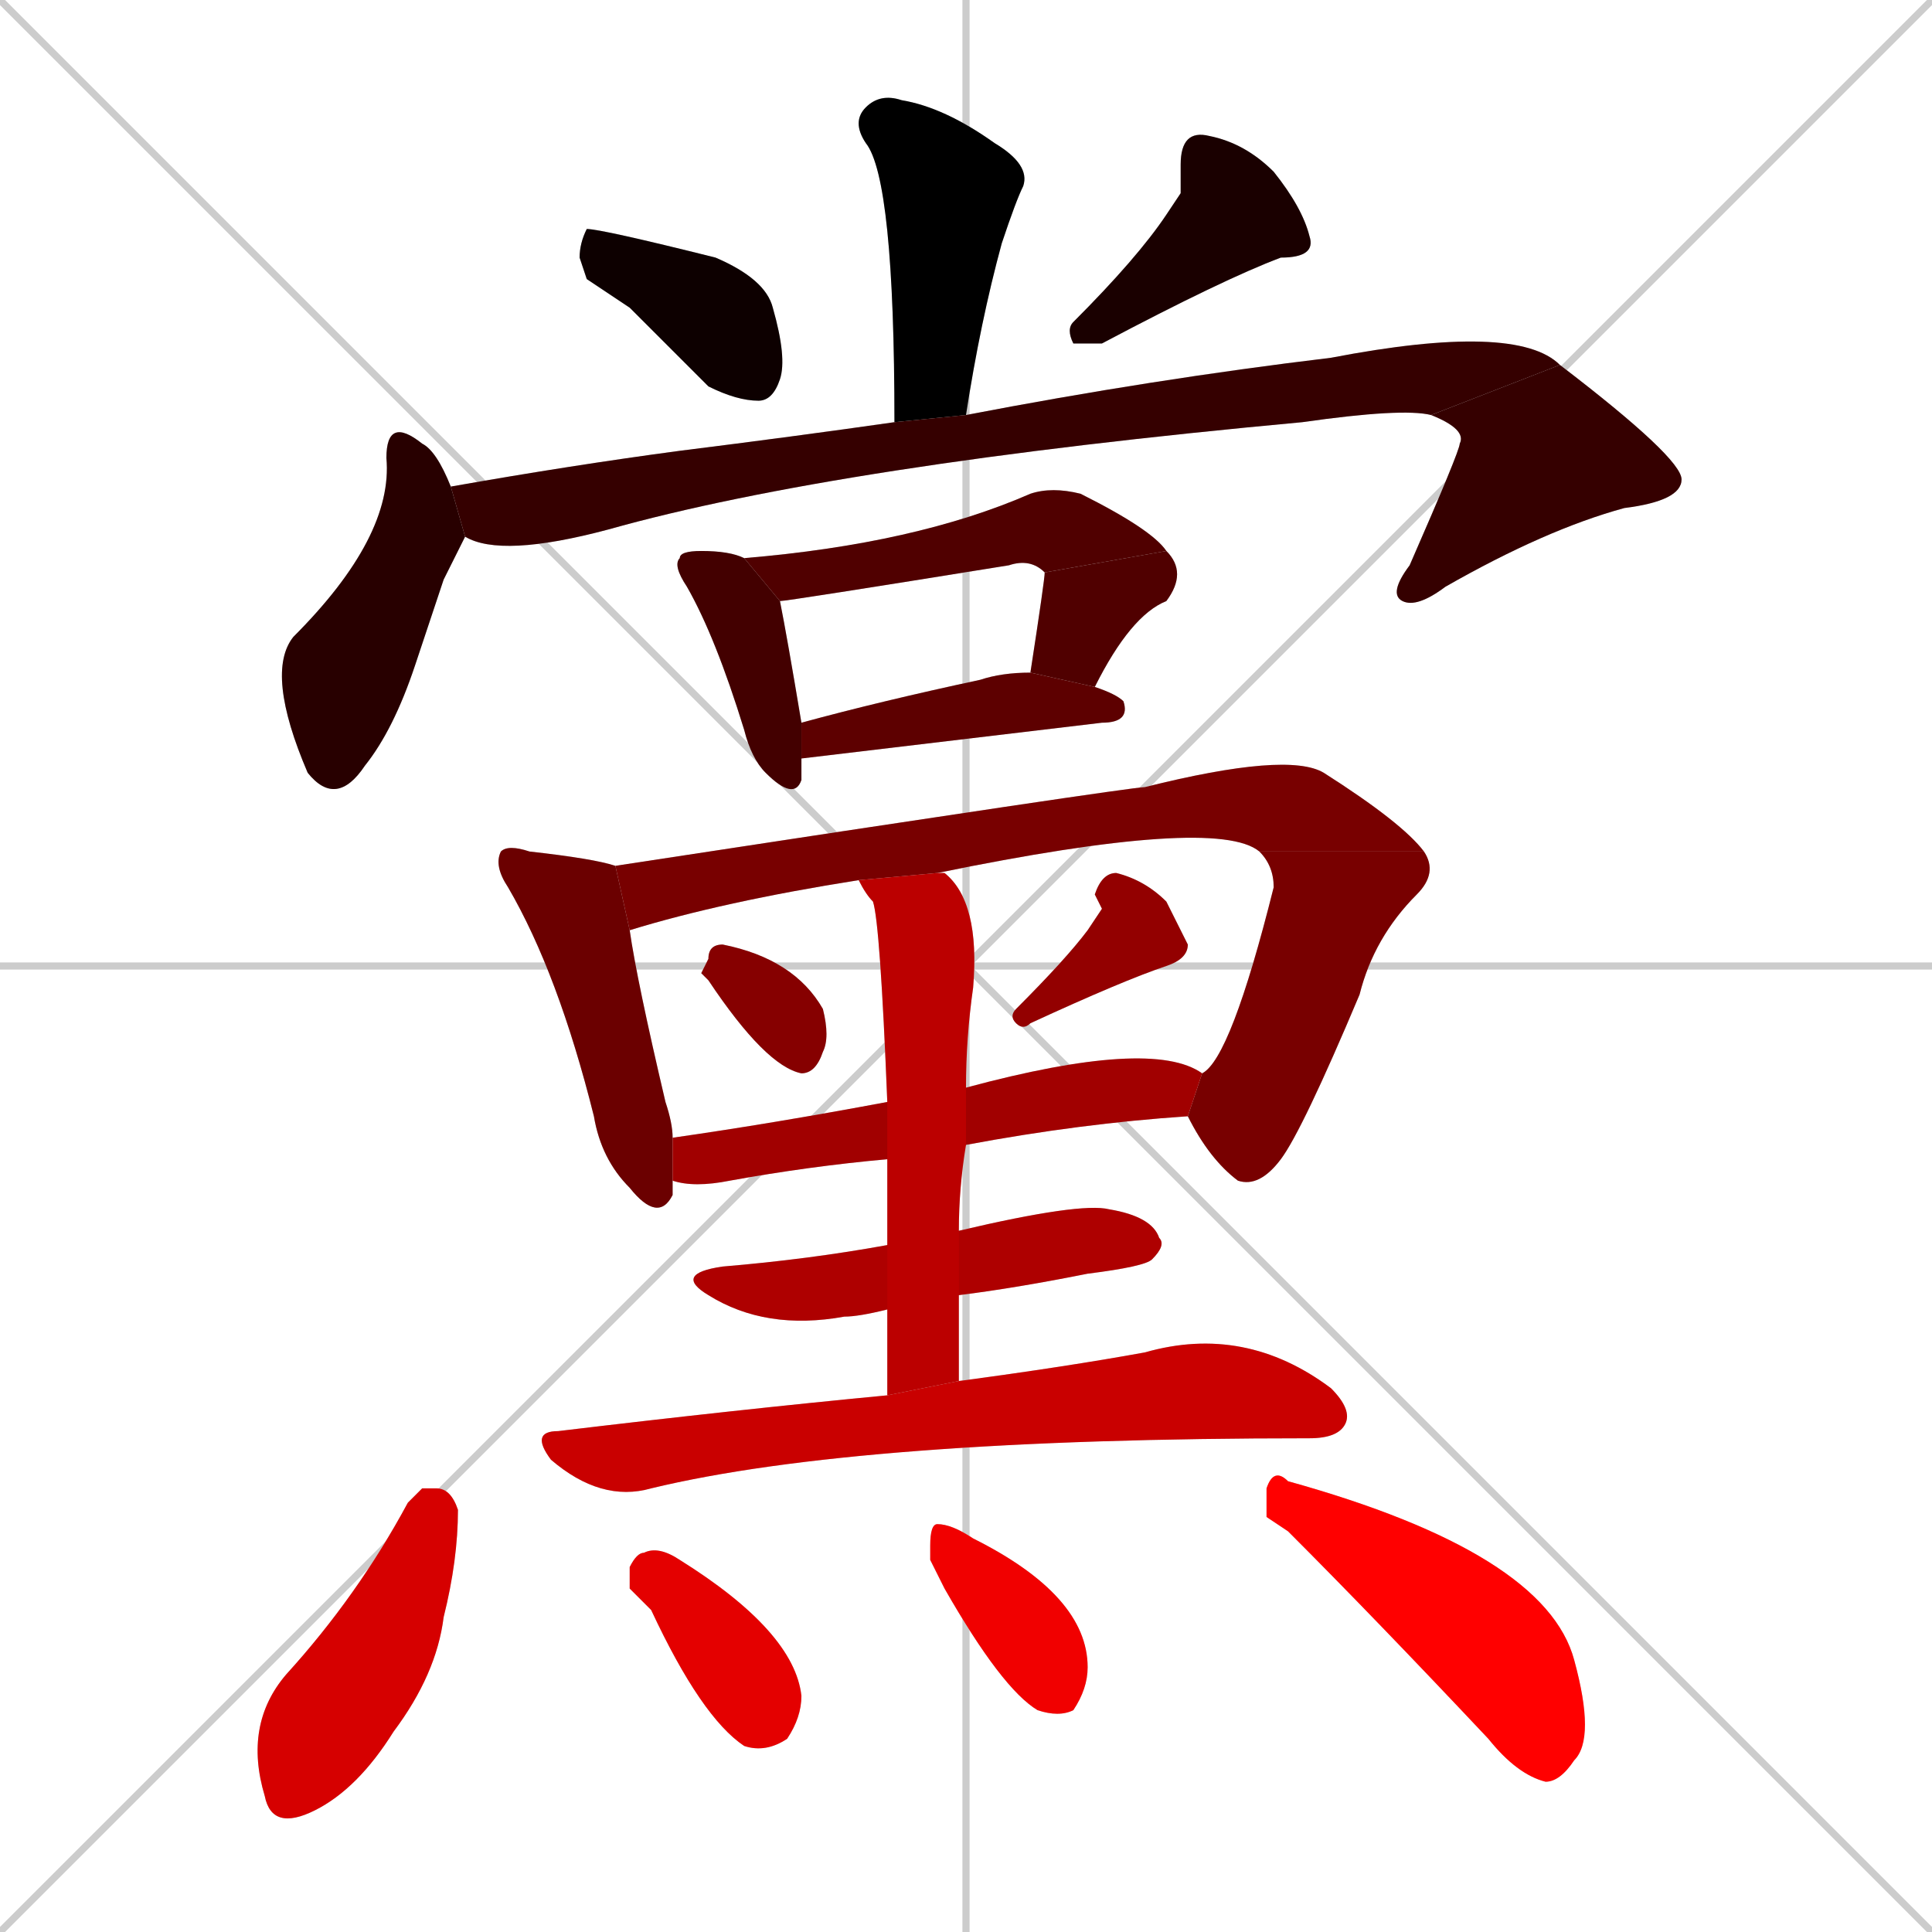 <svg xmlns="http://www.w3.org/2000/svg" xmlns:xlink="http://www.w3.org/1999/xlink" width="270" height="270"><path d="M 0 0 L 270 270 M 270 0 L 0 270 M 135 0 L 135 270 M 0 135 L 270 135" stroke="#CCCCCC" /><path d="M 125 59 Q 125 25 121 20 Q 119 17 121 15 Q 123 13 126 14 Q 132 15 139 20 Q 144 23 143 26 Q 142 28 140 34 Q 137 45 135 58" fill="#CCCCCC"/><path d="M 82 39 L 81 36 Q 81 34 82 32 Q 84 32 100 36 Q 107 39 108 43 Q 110 50 109 53 Q 108 56 106 56 Q 103 56 99 54 Q 93 48 88 43" fill="#CCCCCC"/><path d="M 165 27 L 165 23 Q 165 18 169 19 Q 174 20 178 24 Q 182 29 183 33 Q 184 36 179 36 Q 171 39 154 48 Q 152 48 150 48 Q 149 46 150 45 Q 159 36 163 30" fill="#CCCCCC"/><path d="M 62 81 L 58 93 Q 55 102 51 107 Q 47 113 43 108 Q 37 94 41 89 Q 55 75 54 64 Q 54 58 59 62 Q 61 63 63 68 L 65 75" fill="#CCCCCC"/><path d="M 63 68 Q 80 65 95 63 Q 111 61 125 59 L 135 58 Q 161 53 186 50 Q 212 45 218 51 L 200 58 Q 196 57 182 59 Q 117 65 85 74 Q 70 78 65 75" fill="#CCCCCC"/><path d="M 218 51 Q 235 64 235 67 Q 235 70 227 71 Q 216 74 202 82 Q 198 85 196 84 Q 194 83 197 79 Q 204 63 204 62 Q 205 60 200 58" fill="#CCCCCC"/><path d="M 112 108 L 112 109 Q 111 112 107 108 Q 105 106 104 102 Q 100 89 96 82 Q 94 79 95 78 Q 95 77 98 77 Q 102 77 104 78 L 109 84 Q 110 89 112 101 L 112 106" fill="#CCCCCC"/><path d="M 104 78 Q 128 76 144 69 Q 147 68 151 69 Q 161 74 163 77 L 146 80 Q 144 78 141 79 Q 110 84 109 84" fill="#CCCCCC"/><path d="M 144 94 Q 146 81 146 80 L 163 77 Q 166 80 163 84 Q 158 86 153 96" fill="#CCCCCC"/><path d="M 112 101 Q 123 98 137 95 Q 140 94 144 94 L 153 96 Q 156 97 157 98 Q 158 101 154 101 L 112 106" fill="#CCCCCC"/><path d="M 94 165 Q 94 166 94 167 Q 92 171 88 166 Q 84 162 83 156 Q 78 136 71 124 Q 69 121 70 119 Q 71 118 74 119 Q 83 120 86 121 L 88 130 Q 89 137 93 154 Q 94 157 94 159" fill="#CCCCCC"/><path d="M 86 121 Q 158 110 160 110 Q 180 105 185 108 Q 196 115 199 119 L 176 119 Q 170 114 131 122 L 120 123 Q 101 126 88 130" fill="#CCCCCC"/><path d="M 168 150 Q 172 148 178 124 Q 178 121 176 119 L 199 119 Q 201 122 198 125 Q 192 131 190 139 Q 182 158 179 162 Q 176 166 173 165 Q 169 162 166 156" fill="#CCCCCC"/><path d="M 98 136 L 99 134 Q 99 132 101 132 Q 111 134 115 141 Q 116 145 115 147 Q 114 150 112 150 Q 107 149 99 137" fill="#CCCCCC"/><path d="M 154 127 L 153 125 Q 154 122 156 122 Q 160 123 163 126 Q 165 130 166 132 Q 166 134 163 135 Q 157 137 144 143 Q 143 144 142 143 Q 141 142 142 141 Q 149 134 152 130" fill="#CCCCCC"/><path d="M 124 162 Q 113 163 102 165 Q 97 166 94 165 L 94 159 Q 108 157 124 154 L 135 152 Q 161 145 168 150 L 166 156 Q 151 157 135 160" fill="#CCCCCC"/><path d="M 124 183 Q 120 184 118 184 Q 107 186 99 181 Q 94 178 101 177 Q 113 176 124 174 L 134 172 Q 151 168 155 169 Q 161 170 162 173 Q 163 174 161 176 Q 160 177 152 178 Q 142 180 134 181" fill="#CCCCCC"/><path d="M 124 189 L 124 183 L 124 174 Q 124 167 124 162 L 124 154 Q 123 129 122 126 Q 121 125 120 123 L 131 122 Q 131 122 132 122 Q 137 126 136 138 Q 135 145 135 152 L 135 160 Q 134 166 134 172 L 134 181 Q 134 187 134 193 L 124 195" fill="#CCCCCC"/><path d="M 134 193 Q 149 191 160 189 Q 174 185 186 194 Q 189 197 188 199 Q 187 201 183 201 Q 120 201 91 208 Q 84 210 77 204 Q 74 200 78 200 Q 103 197 124 195" fill="#CCCCCC"/><path d="M 59 208 L 61 208 Q 63 208 64 211 Q 64 218 62 226 Q 61 234 55 242 Q 50 250 44 253 Q 38 256 37 251 Q 34 241 40 234 Q 50 223 57 210" fill="#CCCCCC"/><path d="M 88 222 L 88 219 Q 89 217 90 217 Q 92 216 95 218 Q 111 228 112 237 Q 112 240 110 243 Q 107 245 104 244 Q 98 240 91 225" fill="#CCCCCC"/><path d="M 130 218 L 130 216 Q 130 213 131 213 Q 133 213 136 215 Q 152 223 152 233 Q 152 236 150 239 Q 148 240 145 239 Q 140 236 132 222" fill="#CCCCCC"/><path d="M 177 212 L 177 208 Q 178 205 180 207 Q 216 217 220 232 Q 223 243 220 246 Q 218 249 216 249 Q 212 248 208 243 Q 192 226 180 214" fill="#CCCCCC"/><path d="M 125 59 Q 125 25 121 20 Q 119 17 121 15 Q 123 13 126 14 Q 132 15 139 20 Q 144 23 143 26 Q 142 28 140 34 Q 137 45 135 58" fill="#000000" /><path d="M 82 39 L 81 36 Q 81 34 82 32 Q 84 32 100 36 Q 107 39 108 43 Q 110 50 109 53 Q 108 56 106 56 Q 103 56 99 54 Q 93 48 88 43" fill="#0d0000" /><path d="M 165 27 L 165 23 Q 165 18 169 19 Q 174 20 178 24 Q 182 29 183 33 Q 184 36 179 36 Q 171 39 154 48 Q 152 48 150 48 Q 149 46 150 45 Q 159 36 163 30" fill="#1a0000" /><path d="M 62 81 L 58 93 Q 55 102 51 107 Q 47 113 43 108 Q 37 94 41 89 Q 55 75 54 64 Q 54 58 59 62 Q 61 63 63 68 L 65 75" fill="#280000" /><path d="M 63 68 Q 80 65 95 63 Q 111 61 125 59 L 135 58 Q 161 53 186 50 Q 212 45 218 51 L 200 58 Q 196 57 182 59 Q 117 65 85 74 Q 70 78 65 75" fill="#350000" /><path d="M 218 51 Q 235 64 235 67 Q 235 70 227 71 Q 216 74 202 82 Q 198 85 196 84 Q 194 83 197 79 Q 204 63 204 62 Q 205 60 200 58" fill="#350000" /><path d="M 112 108 L 112 109 Q 111 112 107 108 Q 105 106 104 102 Q 100 89 96 82 Q 94 79 95 78 Q 95 77 98 77 Q 102 77 104 78 L 109 84 Q 110 89 112 101 L 112 106" fill="#430000" /><path d="M 104 78 Q 128 76 144 69 Q 147 68 151 69 Q 161 74 163 77 L 146 80 Q 144 78 141 79 Q 110 84 109 84" fill="#500000" /><path d="M 144 94 Q 146 81 146 80 L 163 77 Q 166 80 163 84 Q 158 86 153 96" fill="#500000" /><path d="M 112 101 Q 123 98 137 95 Q 140 94 144 94 L 153 96 Q 156 97 157 98 Q 158 101 154 101 L 112 106" fill="#5d0000" /><path d="M 94 165 Q 94 166 94 167 Q 92 171 88 166 Q 84 162 83 156 Q 78 136 71 124 Q 69 121 70 119 Q 71 118 74 119 Q 83 120 86 121 L 88 130 Q 89 137 93 154 Q 94 157 94 159" fill="#6b0000" /><path d="M 86 121 Q 158 110 160 110 Q 180 105 185 108 Q 196 115 199 119 L 176 119 Q 170 114 131 122 L 120 123 Q 101 126 88 130" fill="#780000" /><path d="M 168 150 Q 172 148 178 124 Q 178 121 176 119 L 199 119 Q 201 122 198 125 Q 192 131 190 139 Q 182 158 179 162 Q 176 166 173 165 Q 169 162 166 156" fill="#780000" /><path d="M 98 136 L 99 134 Q 99 132 101 132 Q 111 134 115 141 Q 116 145 115 147 Q 114 150 112 150 Q 107 149 99 137" fill="#860000" /><path d="M 154 127 L 153 125 Q 154 122 156 122 Q 160 123 163 126 Q 165 130 166 132 Q 166 134 163 135 Q 157 137 144 143 Q 143 144 142 143 Q 141 142 142 141 Q 149 134 152 130" fill="#930000" /><path d="M 124 162 Q 113 163 102 165 Q 97 166 94 165 L 94 159 Q 108 157 124 154 L 135 152 Q 161 145 168 150 L 166 156 Q 151 157 135 160" fill="#a10000" /><path d="M 124 183 Q 120 184 118 184 Q 107 186 99 181 Q 94 178 101 177 Q 113 176 124 174 L 134 172 Q 151 168 155 169 Q 161 170 162 173 Q 163 174 161 176 Q 160 177 152 178 Q 142 180 134 181" fill="#ae0000" /><path d="M 124 189 L 124 183 L 124 174 Q 124 167 124 162 L 124 154 Q 123 129 122 126 Q 121 125 120 123 L 131 122 Q 131 122 132 122 Q 137 126 136 138 Q 135 145 135 152 L 135 160 Q 134 166 134 172 L 134 181 Q 134 187 134 193 L 124 195" fill="#bb0000" /><path d="M 134 193 Q 149 191 160 189 Q 174 185 186 194 Q 189 197 188 199 Q 187 201 183 201 Q 120 201 91 208 Q 84 210 77 204 Q 74 200 78 200 Q 103 197 124 195" fill="#c90000" /><path d="M 59 208 L 61 208 Q 63 208 64 211 Q 64 218 62 226 Q 61 234 55 242 Q 50 250 44 253 Q 38 256 37 251 Q 34 241 40 234 Q 50 223 57 210" fill="#d60000" /><path d="M 88 222 L 88 219 Q 89 217 90 217 Q 92 216 95 218 Q 111 228 112 237 Q 112 240 110 243 Q 107 245 104 244 Q 98 240 91 225" fill="#e40000" /><path d="M 130 218 L 130 216 Q 130 213 131 213 Q 133 213 136 215 Q 152 223 152 233 Q 152 236 150 239 Q 148 240 145 239 Q 140 236 132 222" fill="#f10000" /><path d="M 177 212 L 177 208 Q 178 205 180 207 Q 216 217 220 232 Q 223 243 220 246 Q 218 249 216 249 Q 212 248 208 243 Q 192 226 180 214" fill="#ff0000" /></svg>